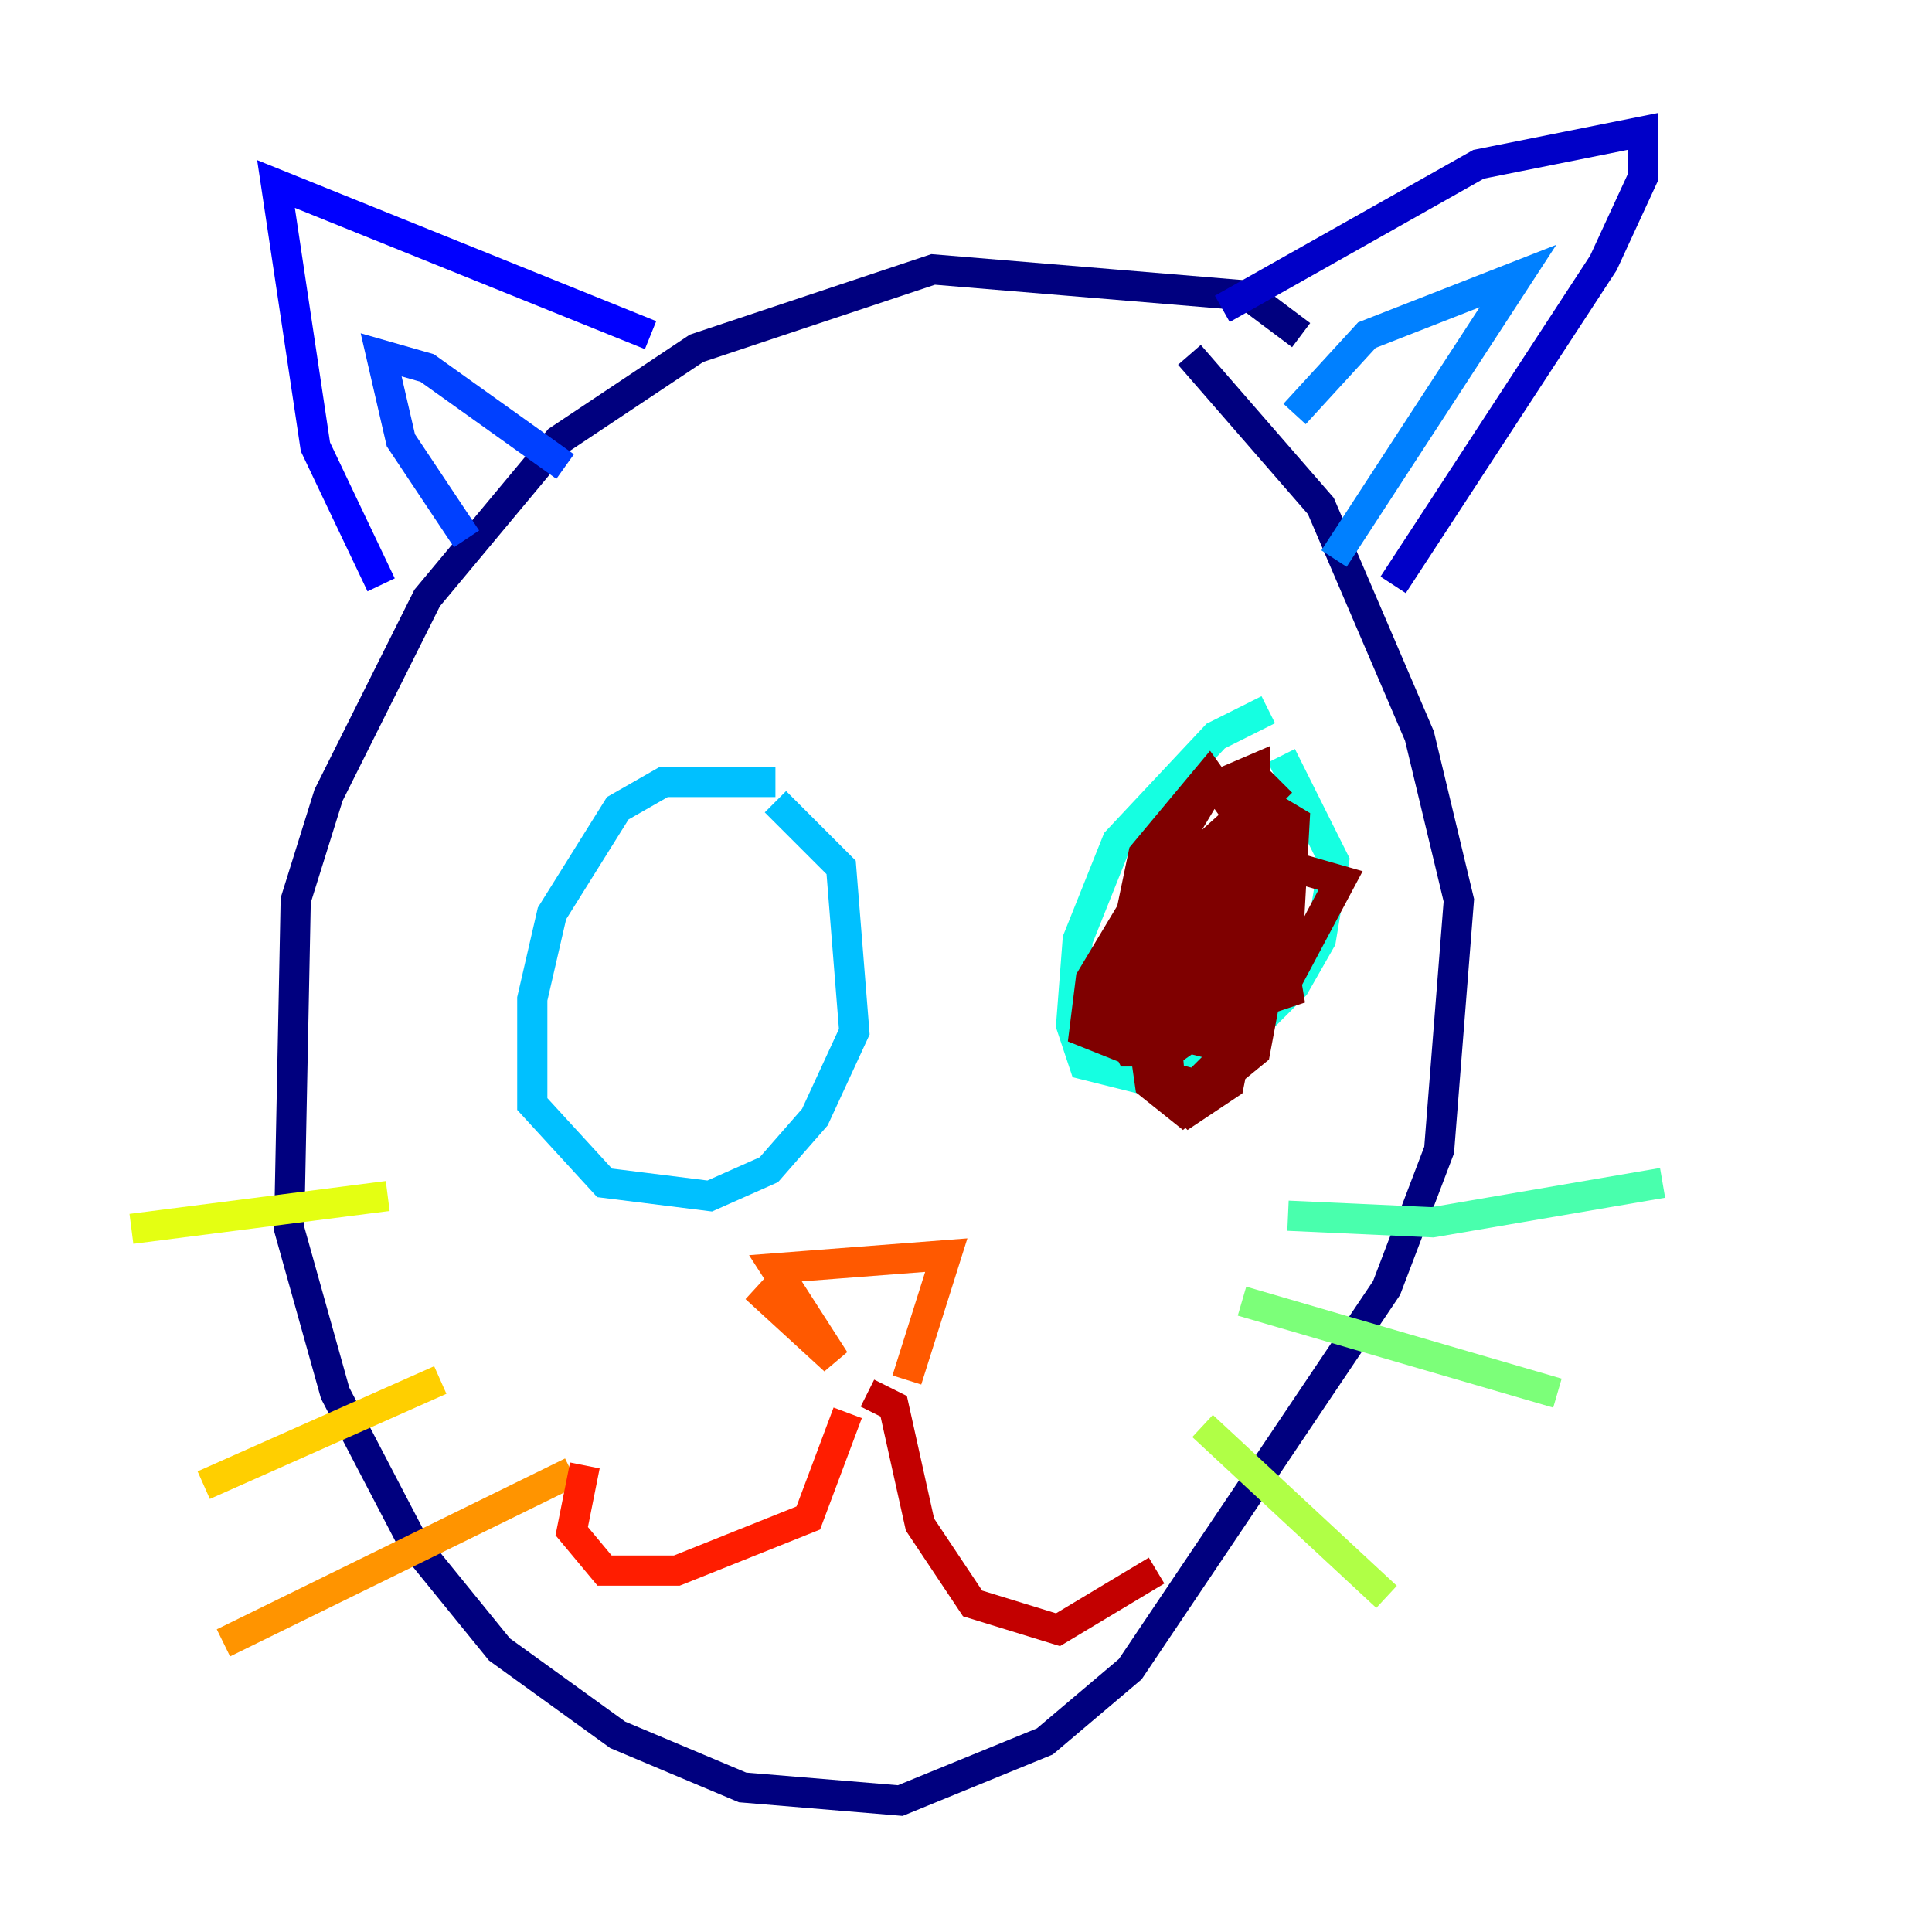 <?xml version="1.0" encoding="utf-8" ?>
<svg baseProfile="tiny" height="128" version="1.2" viewBox="0,0,128,128" width="128" xmlns="http://www.w3.org/2000/svg" xmlns:ev="http://www.w3.org/2001/xml-events" xmlns:xlink="http://www.w3.org/1999/xlink"><defs /><polyline fill="none" points="86.204,22.204 82.721,19.592 61.823,17.85 46.15,23.075 37.007,29.17 28.299,39.619 21.769,52.68 19.592,59.646 19.157,81.415 22.204,92.299 27.429,102.313 33.088,109.279 40.925,114.939 49.197,118.422 59.646,119.293 69.225,115.374 74.884,110.585 91.864,85.333 95.347,76.191 96.653,59.646 94.041,48.762 87.51,33.524 78.803,23.51" stroke="#00007f" stroke-width="2" /><polyline fill="none" points="80.98,20.463 97.959,10.884 108.844,8.707 108.844,11.755 106.231,17.415 92.299,38.748" stroke="#0000c8" stroke-width="2" /><polyline fill="none" points="43.102,22.204 18.286,12.191 20.898,29.605 25.252,38.748" stroke="#0000ff" stroke-width="2" /><polyline fill="none" points="30.912,35.701 26.558,29.17 25.252,23.51 28.299,24.381 37.442,30.912" stroke="#0040ff" stroke-width="2" /><polyline fill="none" points="85.769,27.429 90.558,22.204 100.571,18.286 88.381,37.007" stroke="#0080ff" stroke-width="2" /><polyline fill="none" points="51.374,51.809 43.973,51.809 40.925,53.551 36.571,60.517 35.265,66.177 35.265,73.143 40.054,78.367 47.02,79.238 50.939,77.497 53.986,74.014 56.599,68.354 55.728,57.469 51.374,53.116" stroke="#00c0ff" stroke-width="2" /><polyline fill="none" points="84.027,47.02 80.544,48.762 74.014,55.728 71.401,62.258 70.966,67.918 71.837,70.531 77.061,71.837 81.415,69.66 85.769,65.306 87.51,62.258 88.381,57.034 84.898,50.068" stroke="#15ffe1" stroke-width="2" /><polyline fill="none" points="85.333,80.544 94.912,80.98 110.15,78.367" stroke="#49ffad" stroke-width="2" /><polyline fill="none" points="82.286,86.204 103.184,92.299" stroke="#7cff79" stroke-width="2" /><polyline fill="none" points="79.674,94.476 91.864,105.796" stroke="#b0ff46" stroke-width="2" /><polyline fill="none" points="25.687,79.238 8.707,81.415" stroke="#e4ff12" stroke-width="2" /><polyline fill="none" points="29.17,91.429 13.497,98.395" stroke="#ffcf00" stroke-width="2" /><polyline fill="none" points="37.878,97.524 14.803,108.844" stroke="#ff9400" stroke-width="2" /><polyline fill="none" points="50.068,85.333 55.292,90.122 51.374,84.027 62.694,83.156 60.082,91.429" stroke="#ff5900" stroke-width="2" /><polyline fill="none" points="56.163,93.605 53.551,100.571 44.843,104.054 40.054,104.054 37.878,101.442 38.748,97.088" stroke="#ff1d00" stroke-width="2" /><polyline fill="none" points="57.469,92.299 59.211,93.17 60.952,101.007 64.435,106.231 70.095,107.973 76.626,104.054" stroke="#c30000" stroke-width="2" /><polyline fill="none" points="84.898,51.809 80.98,55.728 77.497,65.742 81.85,56.599 76.626,60.082 72.707,66.177 72.272,67.918 74.449,68.789 77.932,65.742 79.674,57.034 76.626,64.871 77.061,67.918 78.803,68.354 80.98,63.565 79.238,59.211 76.191,58.34 72.272,64.871 71.837,68.354 74.014,69.225 78.367,66.177 82.286,59.646 81.85,56.599 78.803,56.599 77.497,65.306 79.674,67.918 85.333,62.258 85.769,54.422 83.592,53.116 80.109,56.599 77.932,66.177 80.544,69.225 85.333,64.871 88.816,58.34 85.769,57.469 80.98,64.0 81.415,67.048 85.333,65.742 84.463,60.517 80.544,59.646 78.803,63.565 78.803,68.789 80.544,69.225 83.156,59.211 81.415,57.469 78.803,64.0 78.803,67.483 80.98,66.177 83.156,60.082 82.286,54.422 80.109,51.374 75.755,56.599 73.578,67.048 74.884,69.66 76.626,69.66 81.415,63.565 83.156,57.905 83.156,50.939 80.109,52.245 76.191,58.776 74.884,64.871 75.32,68.354 77.497,69.66 81.85,66.612 85.333,59.646 84.898,54.857 82.721,53.551 78.367,57.469 76.191,67.918 77.061,71.837 78.803,73.578 81.415,71.837 83.592,60.952 81.85,58.776 79.238,60.517 77.061,64.0 75.755,68.789 76.191,71.837 78.367,73.578 83.156,69.66 84.463,62.694 82.721,59.211 80.544,58.776 78.367,60.952 77.061,66.177 77.497,71.401 79.238,71.837 82.286,68.789 84.898,61.823 84.463,55.292 82.286,54.857 80.544,56.163 78.803,61.388" stroke="#7f0000" stroke-width="2" /></svg>